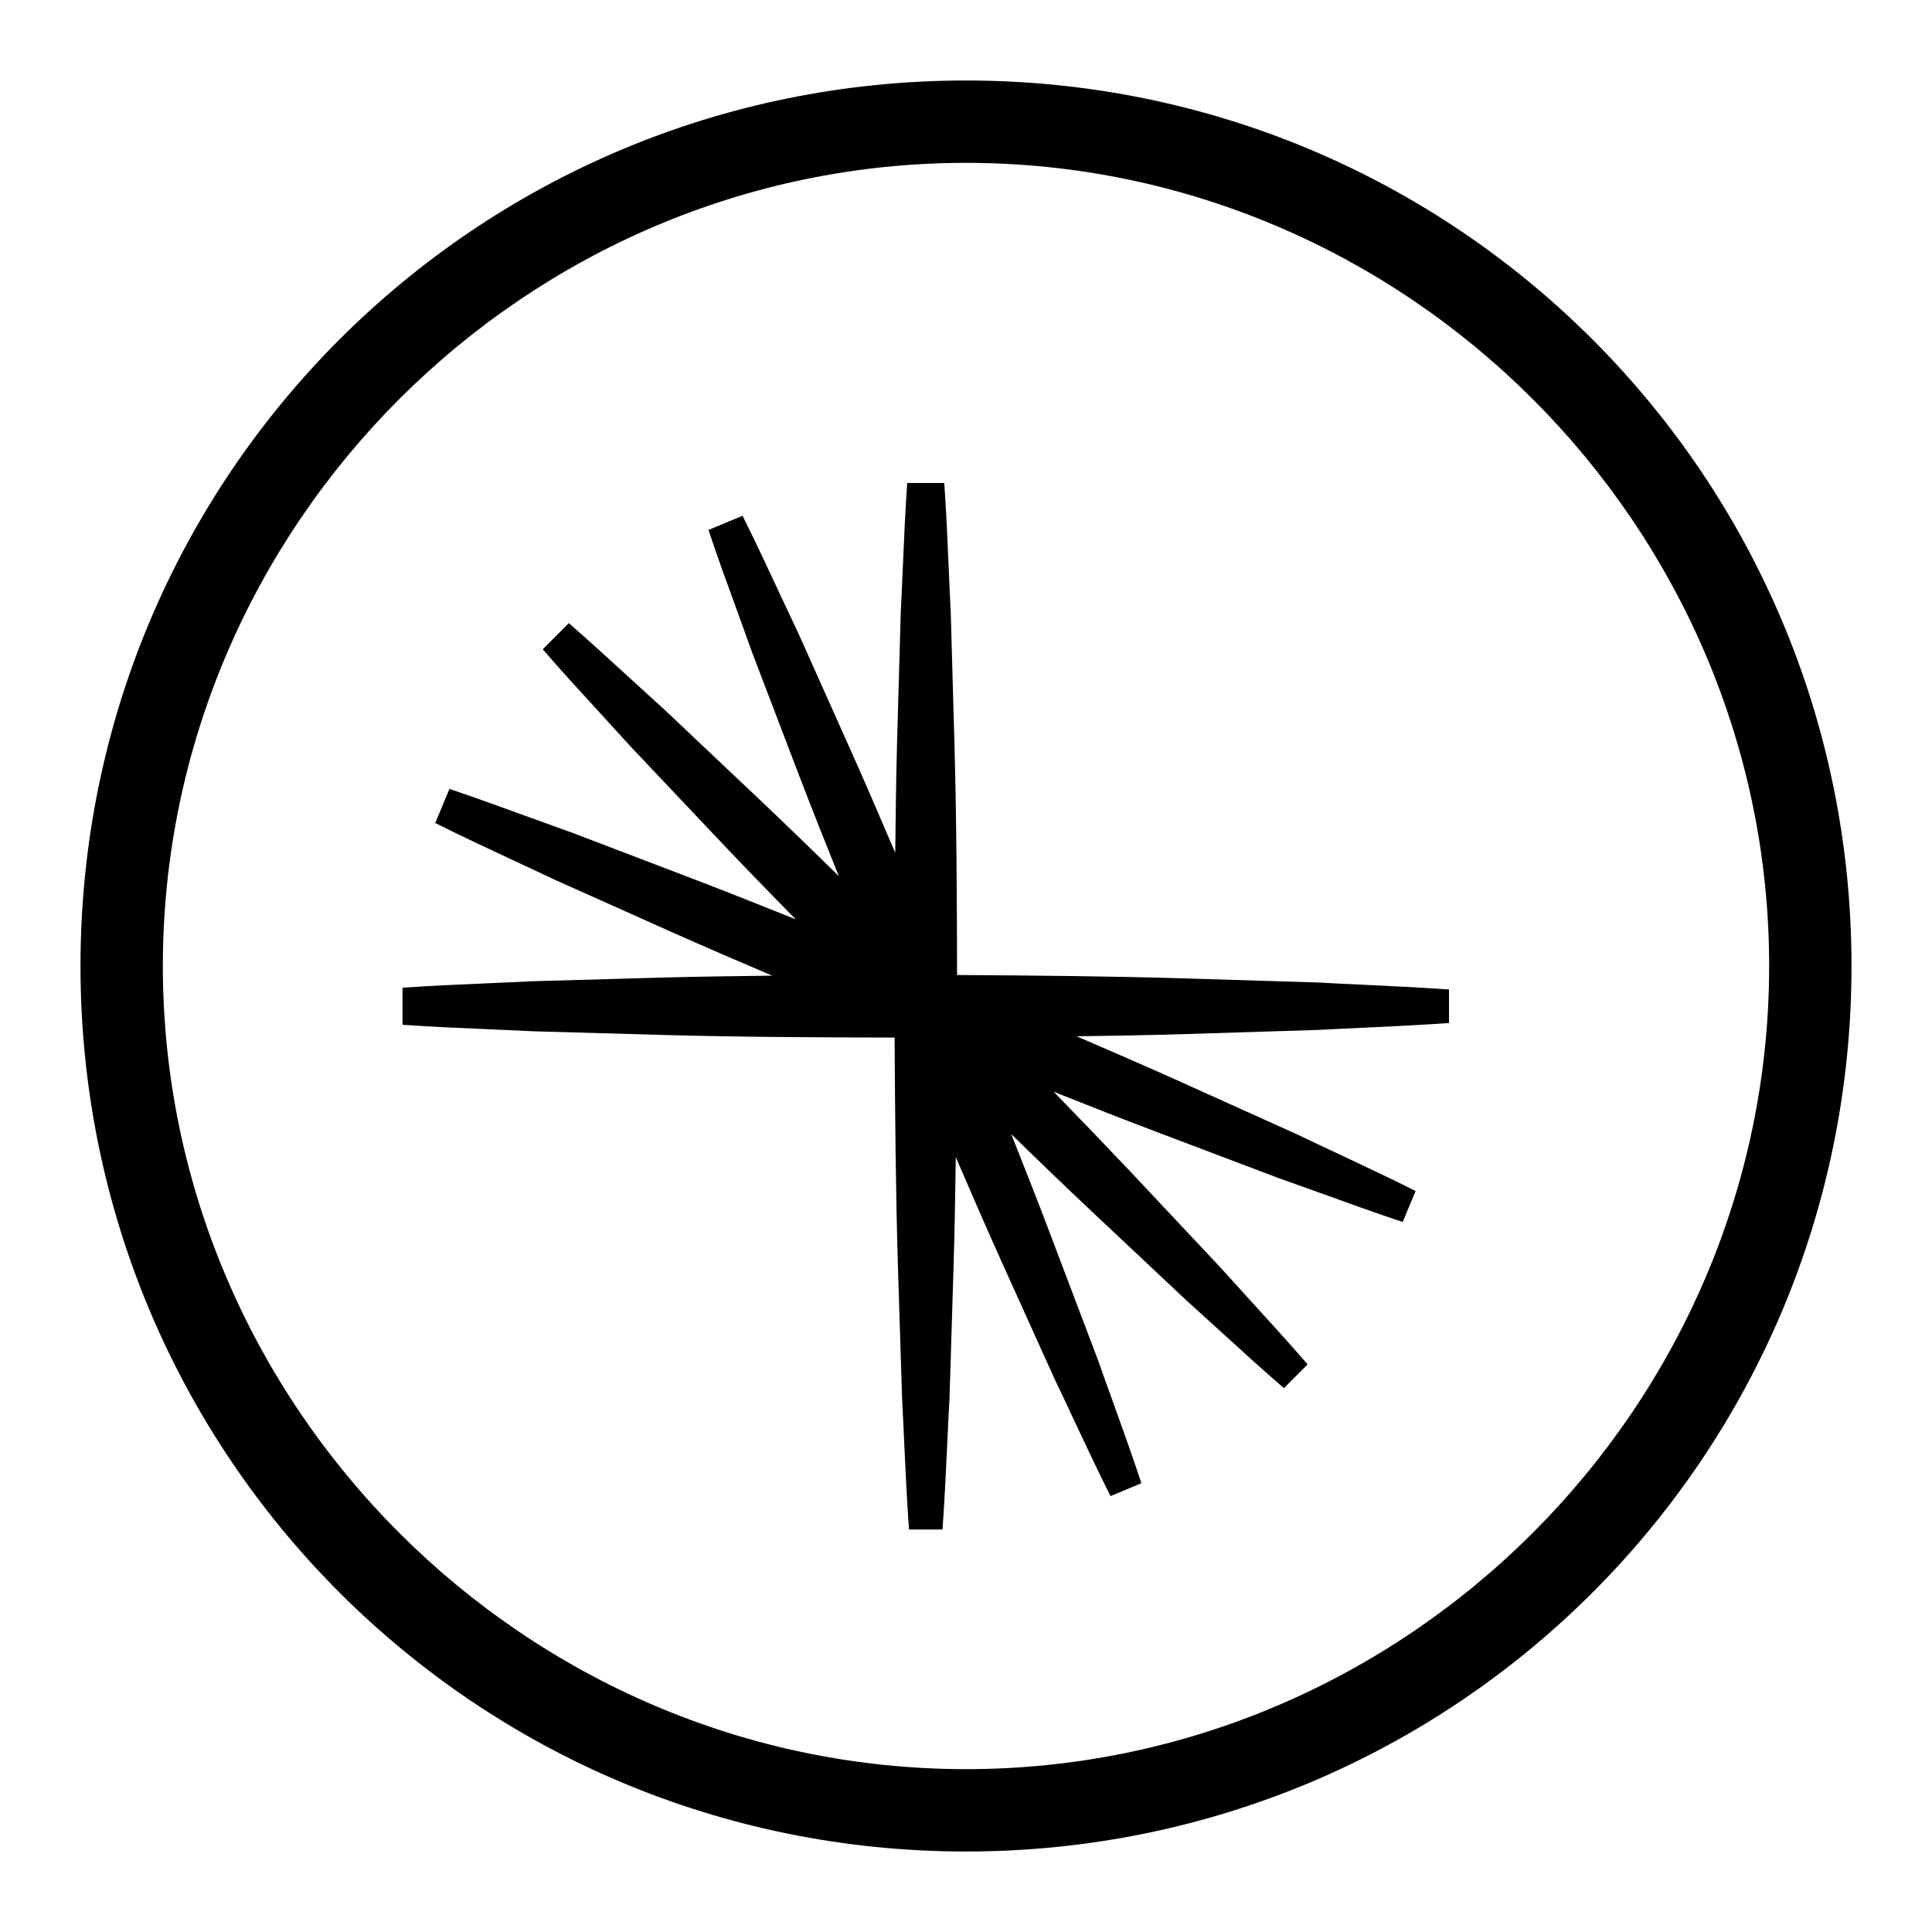 <svg width="24" height="24" viewBox="0 0 24 24" fill="none" xmlns="http://www.w3.org/2000/svg">
<g id="size=24">
<g id="Path">
<path d="M16.936 12.767C16.749 12.775 16.562 12.784 16.375 12.794L14.75 12.845C14.291 12.859 13.833 12.867 13.374 12.873C13.795 13.055 14.216 13.237 14.635 13.425L16.116 14.093C16.282 14.173 16.449 14.251 16.616 14.329C16.94 14.482 17.264 14.634 17.585 14.795L17.425 15.18C17.082 15.066 16.742 14.943 16.402 14.82C16.232 14.759 16.062 14.698 15.892 14.638L14.37 14.062C13.941 13.9 13.515 13.732 13.089 13.562C13.409 13.89 13.727 14.221 14.042 14.554L15.155 15.739C15.283 15.88 15.411 16.021 15.539 16.162C15.776 16.422 16.013 16.682 16.244 16.949L15.949 17.244C15.682 17.013 15.421 16.776 15.161 16.538C15.021 16.41 14.88 16.282 14.739 16.155L13.555 15.042C13.22 14.727 12.89 14.409 12.562 14.088C12.731 14.515 12.9 14.941 13.062 15.371L13.638 16.891C13.698 17.062 13.759 17.232 13.821 17.402C13.943 17.742 14.066 18.082 14.179 18.425L13.795 18.585C13.636 18.267 13.485 17.946 13.334 17.625C13.255 17.455 13.175 17.285 13.094 17.116L12.425 15.635C12.237 15.216 12.054 14.795 11.873 14.374C11.867 14.833 11.859 15.291 11.845 15.75L11.795 17.375C11.784 17.568 11.775 17.762 11.766 17.955C11.75 18.304 11.733 18.652 11.708 19H11.292C11.266 18.645 11.25 18.291 11.233 17.936C11.225 17.749 11.216 17.562 11.206 17.375L11.155 15.75C11.126 14.796 11.119 13.842 11.113 12.889C10.159 12.887 9.205 12.883 8.25 12.857L6.625 12.811C6.435 12.802 6.245 12.793 6.055 12.785C5.703 12.77 5.352 12.755 5 12.73V12.27C5.352 12.245 5.703 12.23 6.055 12.215C6.245 12.207 6.435 12.198 6.625 12.189L8.249 12.143C8.698 12.131 9.145 12.126 9.593 12.12C9.181 11.945 8.769 11.768 8.361 11.586L6.877 10.922C6.701 10.838 6.524 10.756 6.348 10.674C6.033 10.527 5.718 10.38 5.407 10.224L5.583 9.8C5.915 9.912 6.245 10.032 6.574 10.152C6.755 10.217 6.935 10.283 7.115 10.347L8.634 10.927C9.052 11.087 9.468 11.253 9.884 11.42C9.57 11.1 9.258 10.779 8.95 10.454L7.833 9.273C7.71 9.137 7.586 9.002 7.463 8.867C7.22 8.602 6.977 8.338 6.742 8.066L7.066 7.741C7.336 7.976 7.599 8.217 7.862 8.458C7.999 8.583 8.135 8.708 8.273 8.833L9.454 9.95C9.779 10.258 10.101 10.57 10.42 10.884C10.253 10.468 10.087 10.052 9.927 9.634L9.347 8.115C9.283 7.937 9.219 7.758 9.154 7.58C9.033 7.249 8.912 6.918 8.801 6.583L9.224 6.407C9.378 6.715 9.524 7.027 9.669 7.338C9.753 7.518 9.837 7.698 9.922 7.877L10.586 9.361C10.768 9.77 10.945 10.182 11.121 10.593C11.126 10.146 11.131 9.698 11.143 9.25L11.189 7.625C11.198 7.435 11.207 7.245 11.215 7.055C11.23 6.703 11.245 6.352 11.27 6H11.73C11.755 6.352 11.77 6.703 11.785 7.055C11.793 7.245 11.802 7.435 11.811 7.625L11.857 9.25C11.883 10.204 11.887 11.159 11.889 12.112C12.843 12.118 13.797 12.126 14.75 12.155L16.375 12.205C16.569 12.216 16.762 12.225 16.955 12.234C17.304 12.25 17.652 12.267 18 12.292V12.708C17.645 12.734 17.291 12.75 16.936 12.767Z" fill="#000001"/>
<path fill-rule="evenodd" clip-rule="evenodd" d="M1 12C1 18.088 5.912 23 12 23C18.088 23 23 18.088 23 12C23 5.912 18.088 1 12 1C5.912 1 1 5.912 1 12ZM2.023 12C2.023 6.526 6.526 2.023 12 2.023C17.474 2.023 21.977 6.526 21.977 12C21.977 17.474 17.474 21.977 12 21.977C6.526 21.977 2.023 17.474 2.023 12Z" fill="#000001"/>
</g>
</g>
</svg>
